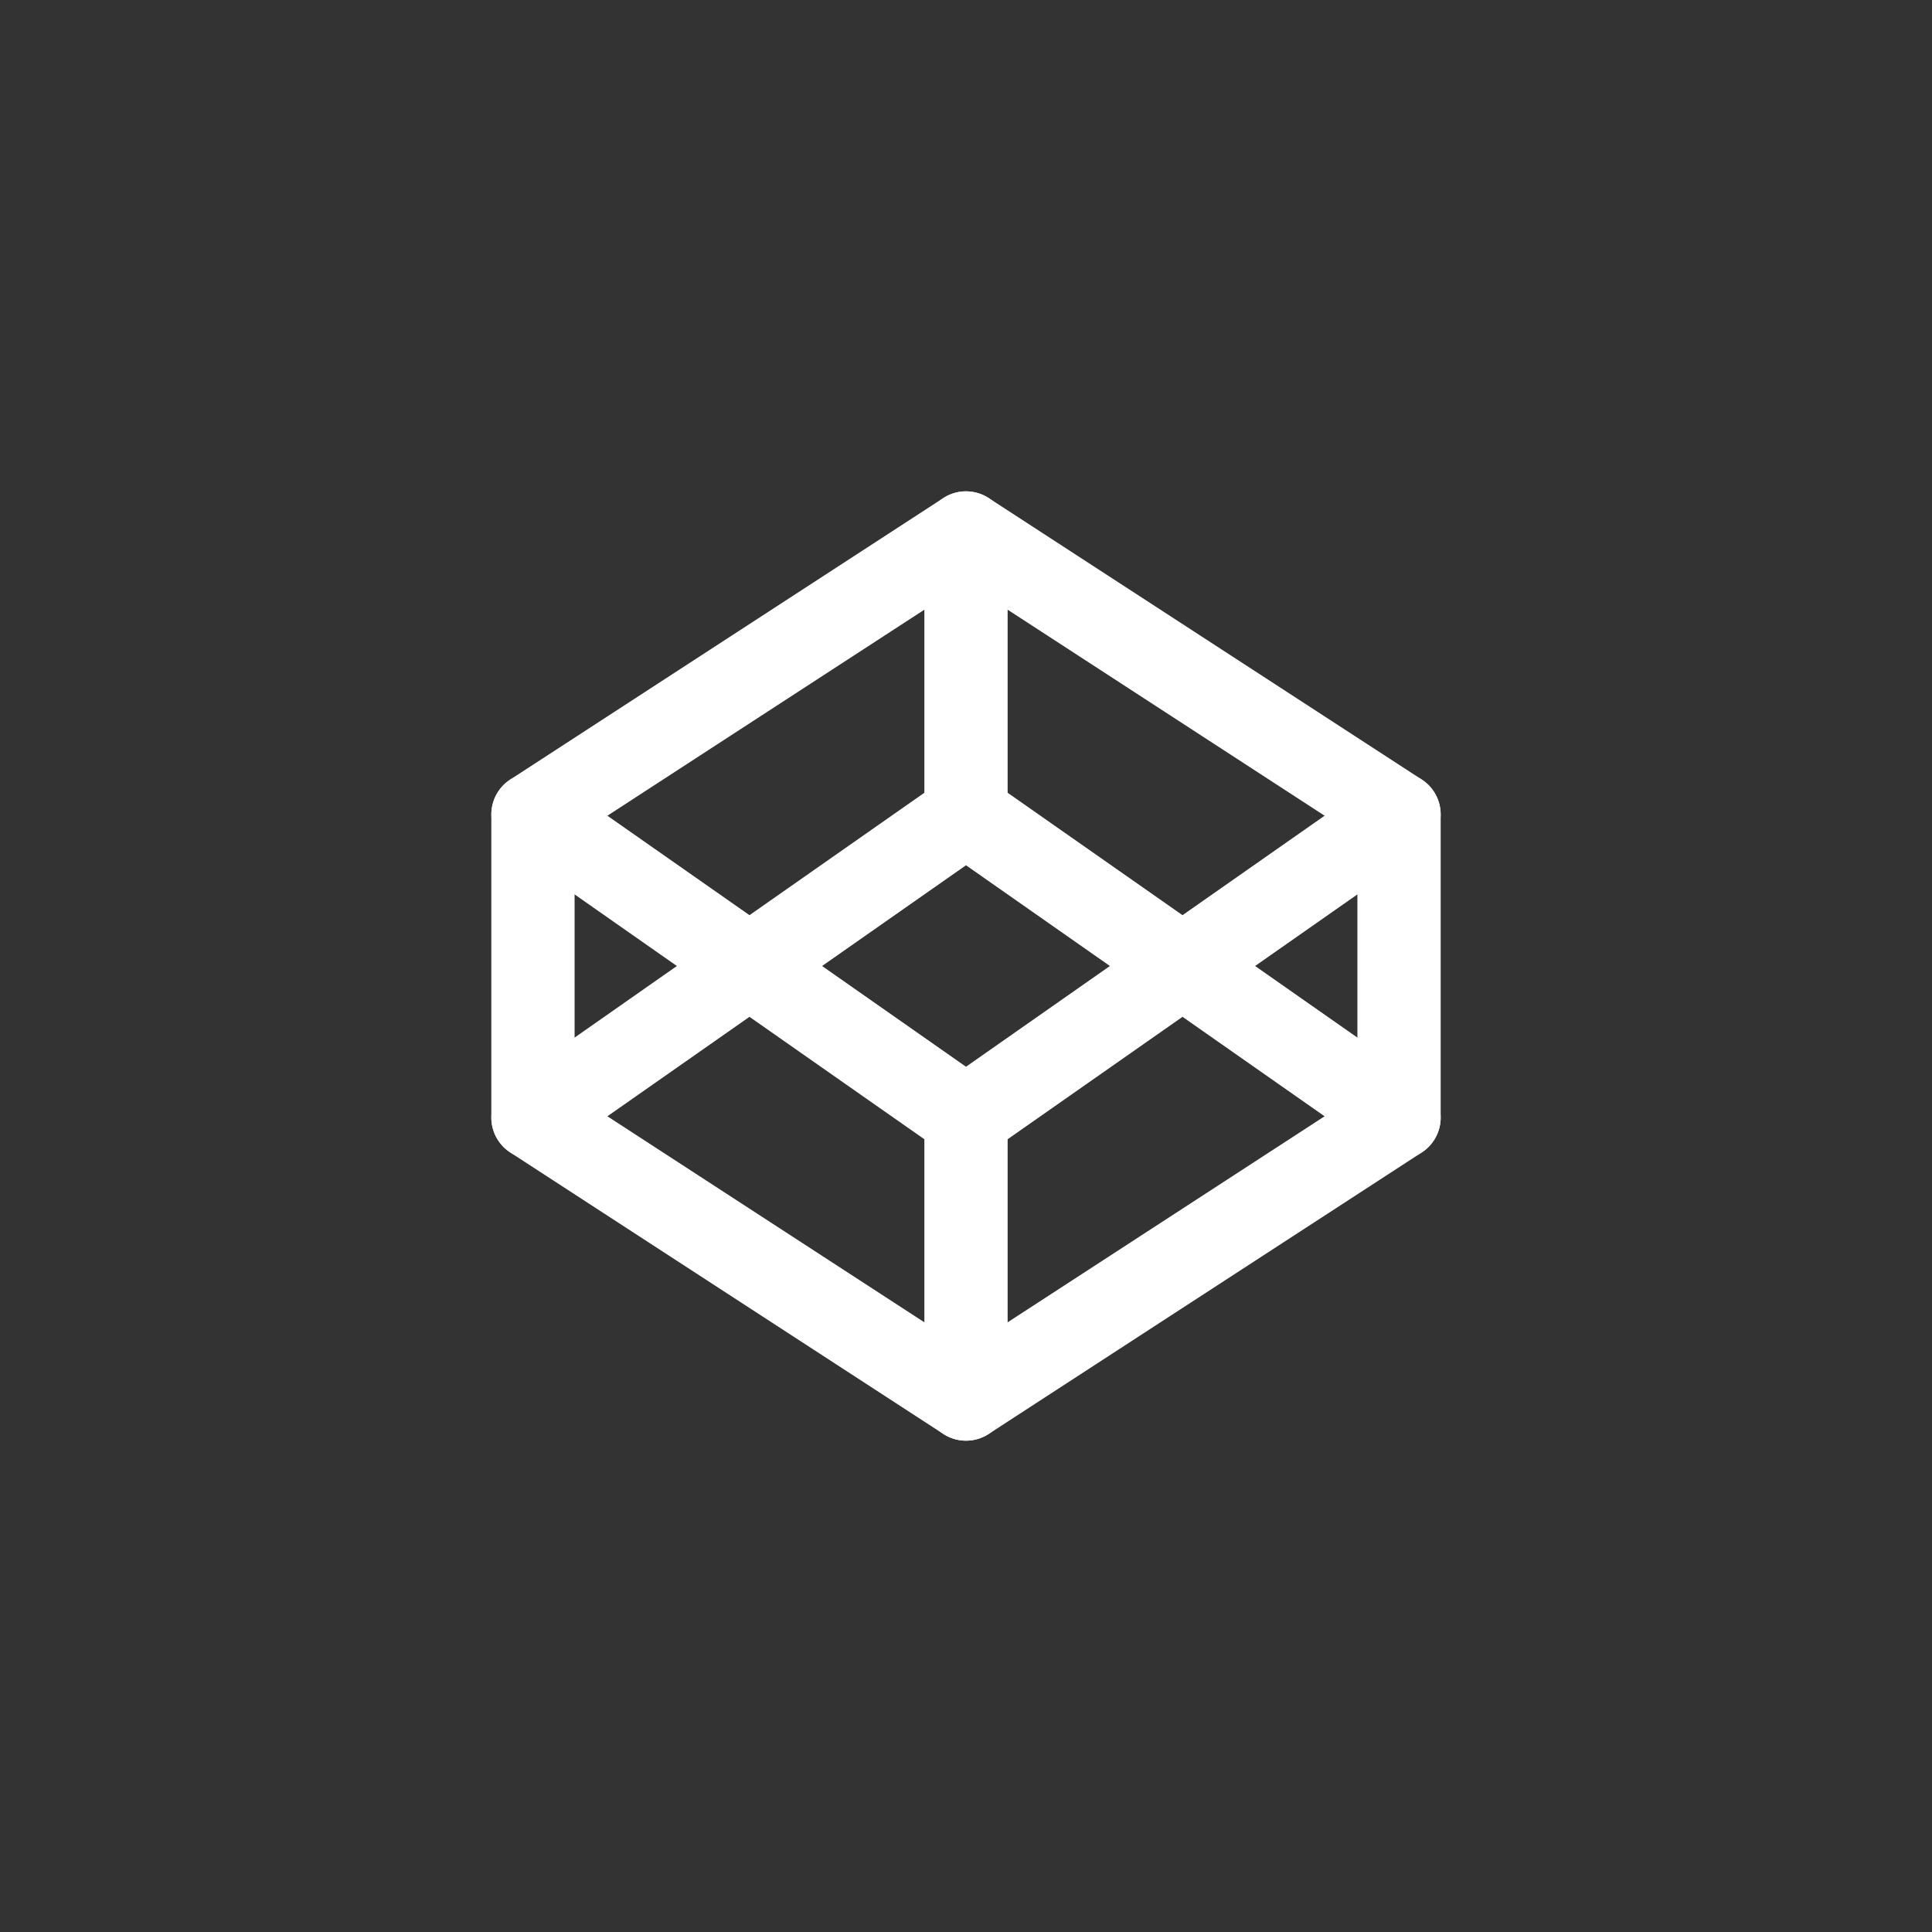 <?xml version="1.0" encoding="UTF-8"?>
<svg width="58px" height="58px" viewBox="0 0 58 58" version="1.1" xmlns="http://www.w3.org/2000/svg" xmlns:xlink="http://www.w3.org/1999/xlink">
    <rect x="0" y="0" width="58" height="58" fill="#333333" stroke="none"/>
    <!-- Generator: Sketch 63.1 (92452) - https://sketch.com -->
    <title>codepen</title>
    <desc>Created with Sketch.</desc>
    <g id="codepen" stroke="none" stroke-width="1" fill="none" fill-rule="evenodd">
        <g transform="translate(4, 4)">
            <rect id="Rectangle-Copy-7" fill="#D8D8D8" opacity="0" x="0" y="0" width="50" height="50"></rect>
            <g id="group" transform="translate(12, 12)" stroke="#FFFFFF" stroke-linecap="round" stroke-linejoin="round" stroke-width="2.5">
                <polygon id="Icon-Path" points="13 0 26 8.45 26 17.55 13 26 0 17.55 0 8.45"></polygon>
                <line x1="13" y1="26" x2="13" y2="17.55" id="Icon-Path"></line>
                <polyline id="Icon-Path" points="26 8.45 13 17.55 0 8.45"></polyline>
                <polyline id="Icon-Path" points="0 17.55 13 8.45 26 17.55"></polyline>
                <line x1="13" y1="0" x2="13" y2="8.45" id="Icon-Path"></line>
            </g>
        </g>
    </g>
</svg>